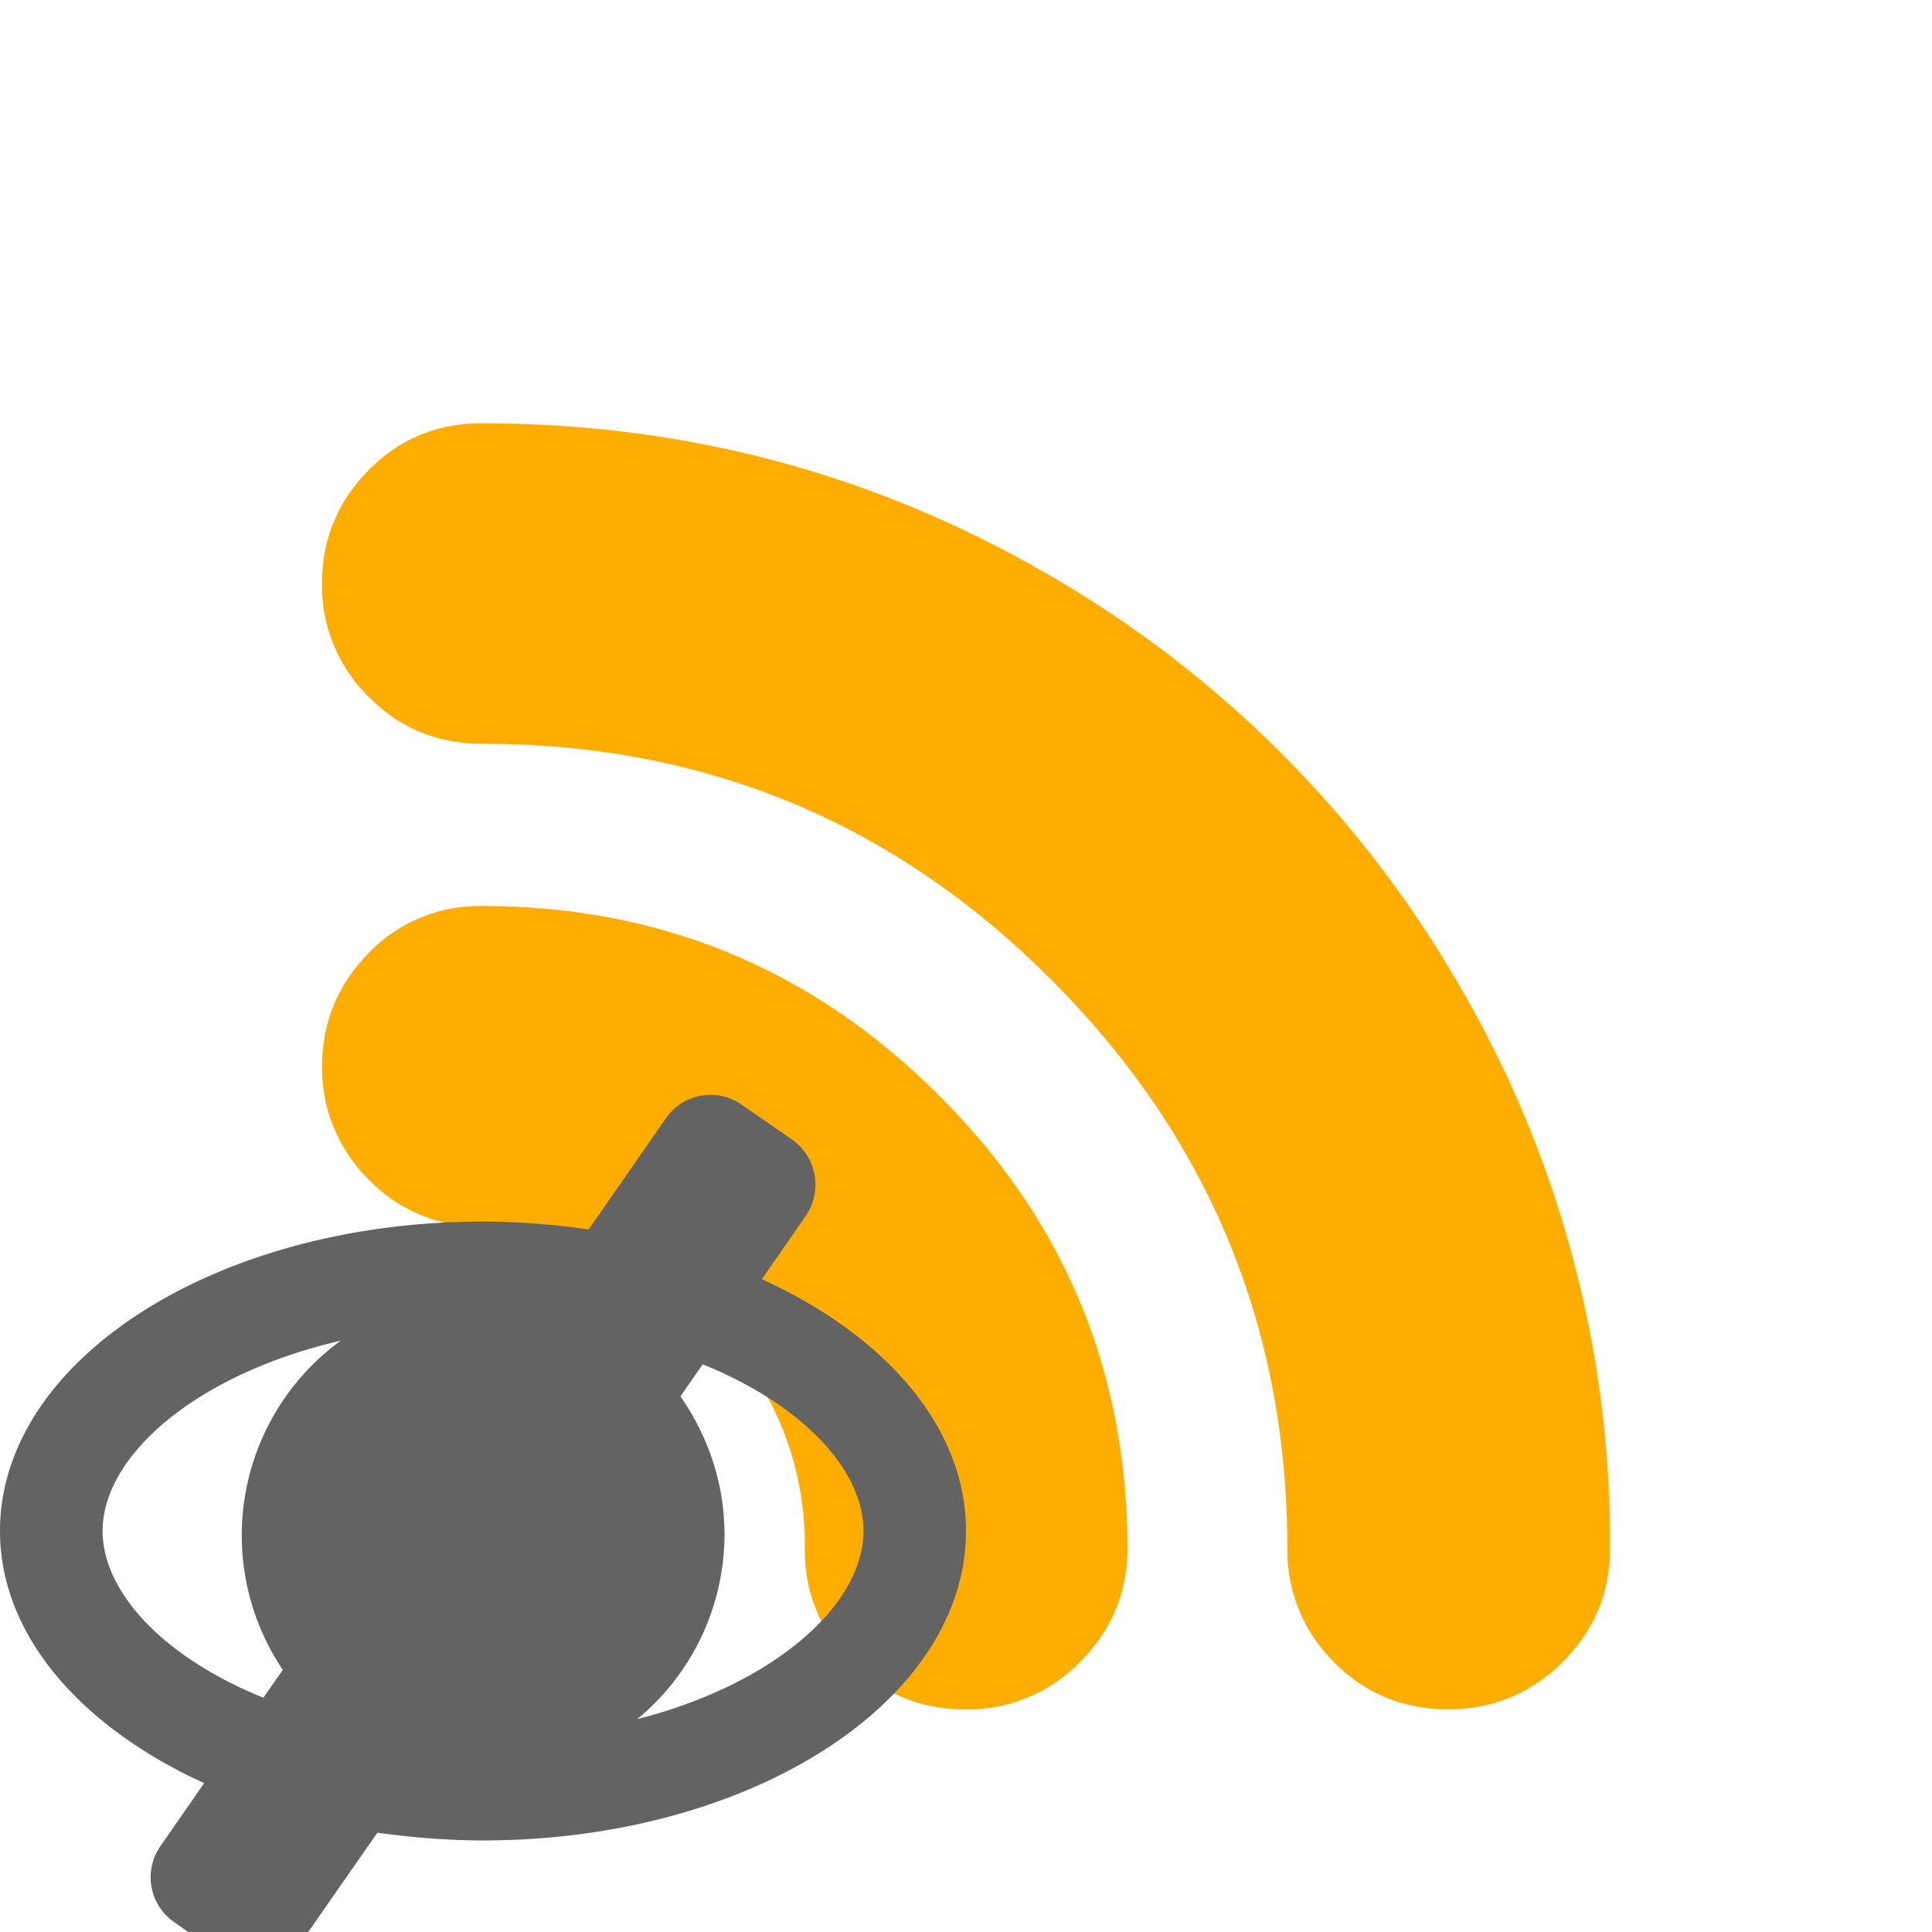 <svg width="18" height="18" xmlns="http://www.w3.org/2000/svg"><path d="M4.493 12.939c.421 0 .777.146 1.07.44.294.294.441.646.441 1.052 0 .409-.147.757-.441 1.053a1.464 1.464 0 01-1.07.441 1.44 1.44 0 01-1.062-.441A1.45 1.45 0 013 14.431c0-.405.144-.757.431-1.052a1.43 1.43 0 011.062-.44zm0-8.995c1.896 0 3.65.469 5.263 1.403a10.425 10.425 0 013.833 3.822A10.262 10.262 0 0115 14.431c0 .409-.146.757-.44 1.053-.294.292-.65.441-1.07.441-.423 0-.775-.149-1.064-.441a1.46 1.46 0 01-.432-1.053c0-2.063-.73-3.829-2.194-5.297-1.461-1.47-3.231-2.205-5.307-2.205-.42 0-.773-.147-1.062-.44A1.454 1.454 0 013 5.436c0-.409.144-.757.431-1.053.288-.293.643-.44 1.062-.44v.001zm0 4.497c1.656 0 3.072.585 4.245 1.755 1.178 1.168 1.766 2.581 1.766 4.236 0 .409-.149.757-.442 1.053a1.46 1.46 0 01-1.07.441c-.42 0-.773-.149-1.062-.441a1.447 1.447 0 01-.432-1.053 2.89 2.89 0 00-.881-2.122 2.887 2.887 0 00-2.123-.882c-.4.008-.785-.153-1.062-.442a1.454 1.454 0 01-.431-1.051c0-.408.144-.758.431-1.053a1.43 1.43 0 011.06-.441h.001z" fill="#ffad00"/><path d="M7.098 11.918l.41-.591a.515.515 0 00-.127-.709l-.47-.325a.505.505 0 00-.708.127l-.719 1.035a6.901 6.901 0 00-.984-.074c-2.485 0-4.5 1.289-4.5 2.883 0 .971.755 1.826 1.902 2.349l-.408.588a.508.508 0 00.127.706l.469.327c.088.062.188.09.289.09a.504.504 0 00.418-.217l.719-1.032c.318.043.645.072.984.072 2.485 0 4.5-1.29 4.5-2.884 0-.971-.755-1.822-1.902-2.345zM.956 14.264c0-.701.868-1.46 2.218-1.773a2.245 2.245 0 00-.539 3.067l-.181.259c-.931-.375-1.498-.985-1.498-1.553zm4.981 1.753a2.235 2.235 0 00.813-1.718c0-.481-.154-.922-.411-1.289l.208-.299c.933.378 1.498.985 1.498 1.553-.001.682-.819 1.423-2.108 1.753z" fill="#636363"/></svg>